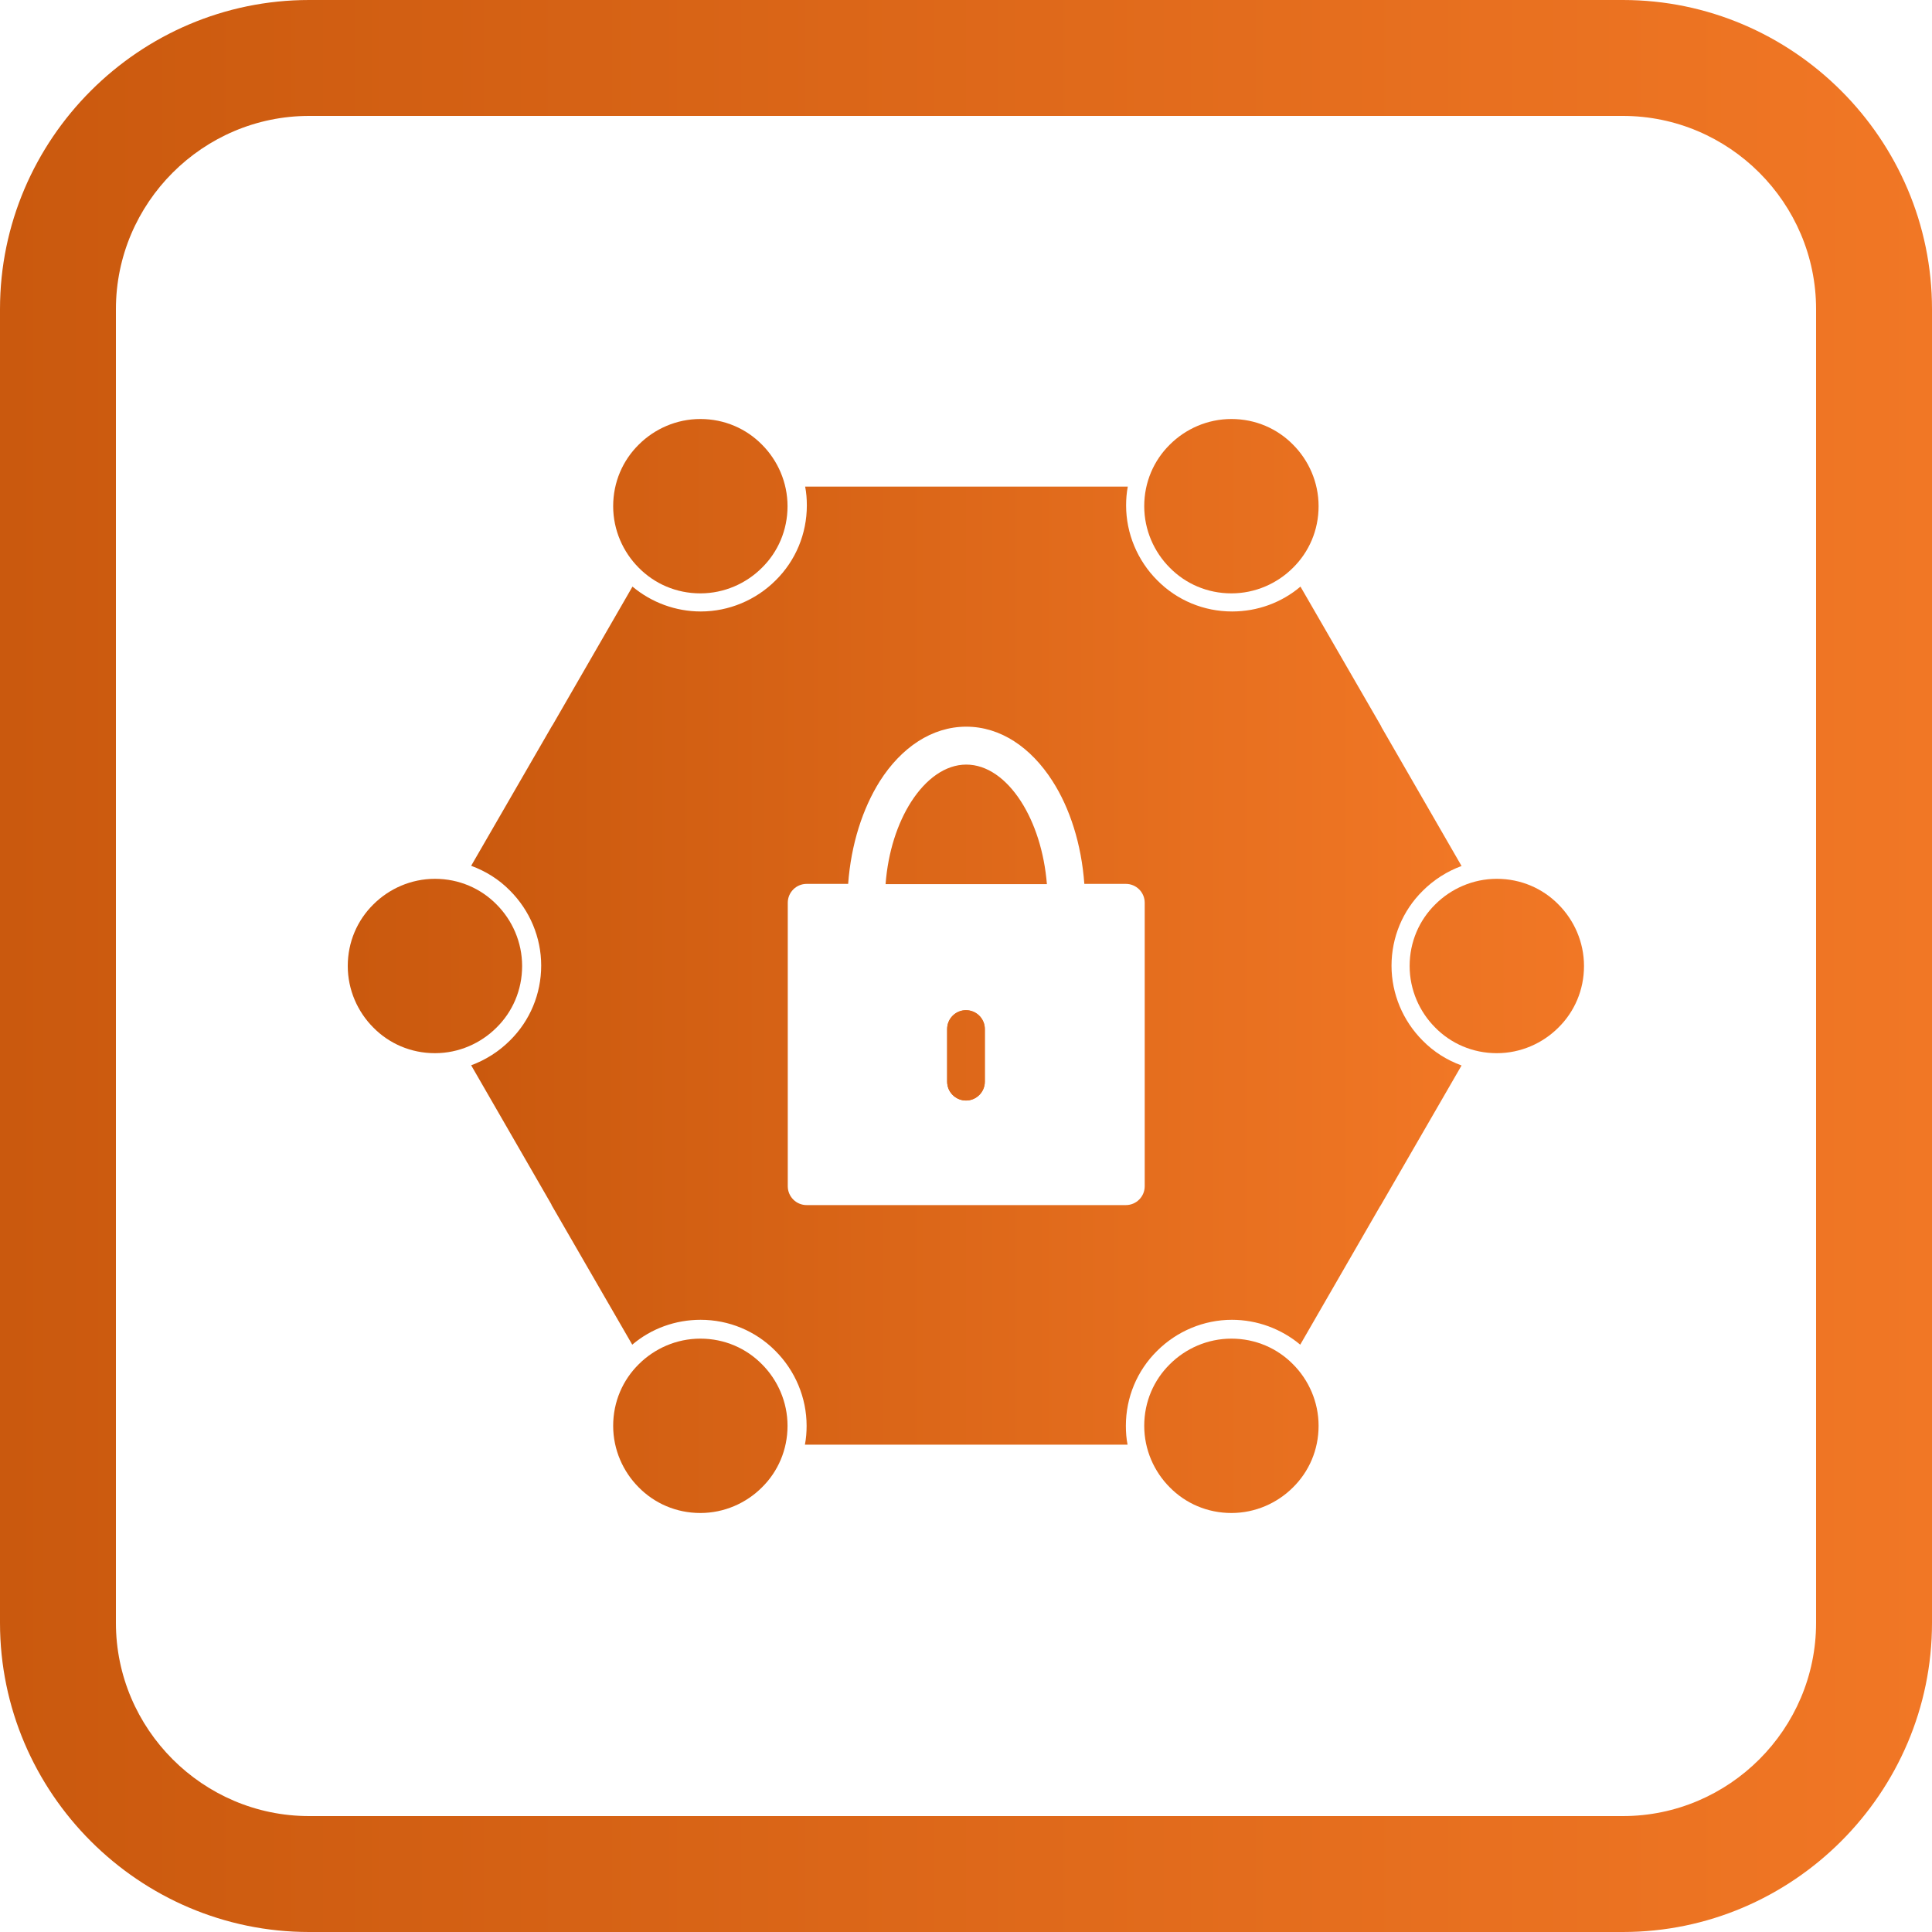 <?xml version="1.0" encoding="UTF-8"?>
<!DOCTYPE svg PUBLIC "-//W3C//DTD SVG 1.1//EN" "http://www.w3.org/Graphics/SVG/1.1/DTD/svg11.dtd">
<!-- Creator: CorelDRAW -->
<svg xmlns="http://www.w3.org/2000/svg" xml:space="preserve" width="8in" height="8in" style="shape-rendering:geometricPrecision; text-rendering:geometricPrecision; image-rendering:optimizeQuality; fill-rule:evenodd; clip-rule:evenodd"
viewBox="0 0 8 8"
 xmlns:xlink="http://www.w3.org/1999/xlink">
 <defs>
  <style type="text/css">
   <![CDATA[
    .fil2 {fill:url(#id0)}
    .fil3 {fill:url(#id1)}
    .fil0 {fill:url(#id2);fill-rule:nonzero}
    .fil1 {fill:url(#id3);fill-rule:nonzero}
   ]]>
  </style>
  <linearGradient id="id0" gradientUnits="userSpaceOnUse" x1="1.95" y1="4" x2="6.05" y2="4">
   <stop offset="0" style="stop-color:#ca590e"/>
   <stop offset="1" style="stop-color:#f17725"/>
  </linearGradient>
  <linearGradient id="id1" gradientUnits="userSpaceOnUse" xlink:href="#id0" x1="-0" y1="4" x2="8" y2="4">
  </linearGradient>
  <linearGradient id="id2" gradientUnits="userSpaceOnUse" xlink:href="#id0" x1="1.44" y1="4" x2="6.56" y2="4">
  </linearGradient>
  <linearGradient id="id3" gradientUnits="userSpaceOnUse" xlink:href="#id0" x1="3.922" y1="4.37" x2="4.078" y2="4.37">
  </linearGradient>
 </defs>
 <g id="Layer_x0020_1">
  <path class="fil0" d="M1.801 3.639c0.1,0 0.19,0.04 0.255,0.106 0.065,0.065 0.106,0.156 0.106,0.255 0,0.1 -0.04,0.19 -0.106,0.255 -0.065,0.065 -0.156,0.106 -0.255,0.106 -0.1,0 -0.19,-0.04 -0.255,-0.106 -0.065,-0.065 -0.106,-0.156 -0.106,-0.255 0,-0.1 0.04,-0.19 0.106,-0.255 0.065,-0.065 0.156,-0.106 0.255,-0.106zm1.099 1.904c0.1,0 0.19,0.04 0.255,0.106 0.065,0.065 0.106,0.156 0.106,0.255 0,0.1 -0.04,0.19 -0.106,0.255 -0.065,0.065 -0.156,0.106 -0.255,0.106 -0.1,0 -0.19,-0.04 -0.255,-0.106 -0.065,-0.065 -0.106,-0.156 -0.106,-0.255 0,-0.1 0.04,-0.19 0.106,-0.255 0.065,-0.065 0.156,-0.106 0.255,-0.106zm2.199 0c0.1,0 0.19,0.04 0.255,0.106 0.065,0.065 0.106,0.156 0.106,0.255 0,0.1 -0.04,0.19 -0.106,0.255 -0.065,0.065 -0.156,0.106 -0.255,0.106 -0.1,0 -0.19,-0.04 -0.255,-0.106 -0.065,-0.065 -0.106,-0.156 -0.106,-0.255 0,-0.1 0.04,-0.19 0.106,-0.255 0.065,-0.065 0.156,-0.106 0.255,-0.106zm1.099 -1.904c0.1,0 0.19,0.04 0.255,0.106 0.065,0.065 0.106,0.156 0.106,0.255 0,0.1 -0.04,0.19 -0.106,0.255 -0.065,0.065 -0.156,0.106 -0.255,0.106 -0.1,0 -0.19,-0.04 -0.255,-0.106 -0.065,-0.065 -0.106,-0.156 -0.106,-0.255 0,-0.1 0.04,-0.19 0.106,-0.255 0.065,-0.065 0.156,-0.106 0.255,-0.106zm-1.099 -1.904c0.1,0 0.19,0.04 0.255,0.106 0.065,0.065 0.106,0.156 0.106,0.255 0,0.1 -0.04,0.19 -0.106,0.255 -0.065,0.065 -0.156,0.106 -0.255,0.106 -0.1,0 -0.19,-0.04 -0.255,-0.106 -0.065,-0.065 -0.106,-0.156 -0.106,-0.255 0,-0.1 0.04,-0.19 0.106,-0.255 0.065,-0.065 0.156,-0.106 0.255,-0.106zm-2.199 0c0.1,0 0.19,0.04 0.255,0.106 0.065,0.065 0.106,0.156 0.106,0.255 0,0.1 -0.04,0.19 -0.106,0.255 -0.065,0.065 -0.156,0.106 -0.255,0.106 -0.1,0 -0.19,-0.04 -0.255,-0.106 -0.065,-0.065 -0.106,-0.156 -0.106,-0.255 0,-0.1 0.04,-0.19 0.106,-0.255 0.065,-0.065 0.156,-0.106 0.255,-0.106z"/>
  <path class="fil1" d="M4.078 4.261c0,-0.043 -0.035,-0.078 -0.078,-0.078 -0.043,0 -0.078,0.035 -0.078,0.078l0 0.218c0,0.043 0.035,0.078 0.078,0.078 0.043,0 0.078,-0.035 0.078,-0.078l0 -0.218z"/>
  <path class="fil2" d="M4 4.557c0.043,0 0.078,-0.035 0.078,-0.078l0 -0.218c0,-0.043 -0.035,-0.078 -0.078,-0.078 -0.043,0 -0.078,0.035 -0.078,0.078l0 0.218c0,0.043 0.035,0.078 0.078,0.078zm-0.334 -0.896l0.669 0c-0.011,-0.134 -0.05,-0.253 -0.107,-0.342 -0.061,-0.095 -0.141,-0.153 -0.227,-0.153 -0.086,0 -0.167,0.059 -0.228,0.154 -0.057,0.089 -0.096,0.208 -0.106,0.341zm-0.404 1.251l0 -1.174c0,-0.043 0.035,-0.078 0.078,-0.078l0.172 0c0.012,-0.164 0.06,-0.312 0.131,-0.425 0.089,-0.14 0.216,-0.226 0.358,-0.226 0.142,0 0.268,0.086 0.357,0.225 0.072,0.112 0.12,0.261 0.132,0.426l0.172 0c0.043,0 0.078,0.035 0.078,0.078l0 1.174c0,0.043 -0.035,0.078 -0.078,0.078l-1.322 0c-0.043,0 -0.078,-0.035 -0.078,-0.078zm0.739 1.07l0.668 0c-0.005,-0.025 -0.007,-0.051 -0.007,-0.078 0,-0.117 0.046,-0.228 0.129,-0.31 0.082,-0.082 0.194,-0.129 0.31,-0.129 0.104,0 0.204,0.037 0.283,0.103l0.33 -0.572c0.001,-0.002 0.003,-0.004 0.004,-0.006l-0 -9.05512e-005 0.334 -0.578c-0.06,-0.022 -0.115,-0.056 -0.161,-0.103 -0.082,-0.082 -0.129,-0.194 -0.129,-0.31 0,-0.117 0.046,-0.228 0.129,-0.31 0.046,-0.046 0.101,-0.081 0.161,-0.103l-0.331 -0.574c-0.001,-0.002 -0.002,-0.003 -0.002,-0.005l-0 9.05512e-005 -5.51181e-005 -9.05512e-005 -0 7.48031e-005 -0.334 -0.578c-0.079,0.067 -0.179,0.103 -0.283,0.103 -0.117,0 -0.228,-0.046 -0.31,-0.129 -0.082,-0.082 -0.129,-0.194 -0.129,-0.31 0,-0.026 0.002,-0.052 0.007,-0.078l-0.668 0 -0.668 0c0.005,0.025 0.007,0.051 0.007,0.078 0,0.117 -0.046,0.228 -0.129,0.31 -0.082,0.082 -0.194,0.129 -0.31,0.129 -0.104,0 -0.204,-0.037 -0.283,-0.103l-0.33 0.572c-0.001,0.002 -0.003,0.004 -0.004,0.006l0 9.05512e-005 -0.334 0.578c0.06,0.022 0.115,0.056 0.161,0.103 0.082,0.082 0.129,0.194 0.129,0.31 0,0.117 -0.046,0.228 -0.129,0.31 -0.046,0.046 -0.101,0.081 -0.161,0.103l0.331 0.574c0.001,0.002 0.002,0.003 0.002,0.005l0 -9.05512e-005 5.51181e-005 9.05512e-005 0 -7.48031e-005 0.334 0.578c0.079,-0.067 0.179,-0.103 0.283,-0.103 0.117,0 0.228,0.046 0.31,0.129 0.082,0.082 0.129,0.194 0.129,0.31 0,0.026 -0.002,0.052 -0.007,0.078l0.668 0z"/>
  <path class="fil3" d="M1.28 0l5.44 0c0.704,0 1.28,0.576 1.28,1.28l0 5.44c0,0.704 -0.576,1.28 -1.28,1.28l-5.44 0c-0.704,0 -1.28,-0.576 -1.28,-1.28l0 -5.44c0,-0.704 0.576,-1.28 1.28,-1.28zm0 0.48l5.44 0c0.44,0 0.8,0.36 0.8,0.8l0 5.44c0,0.44 -0.36,0.8 -0.8,0.8l-5.44 0c-0.44,0 -0.8,-0.36 -0.8,-0.8l0 -5.44c0,-0.44 0.36,-0.8 0.8,-0.8z"/>
 </g>
</svg>

